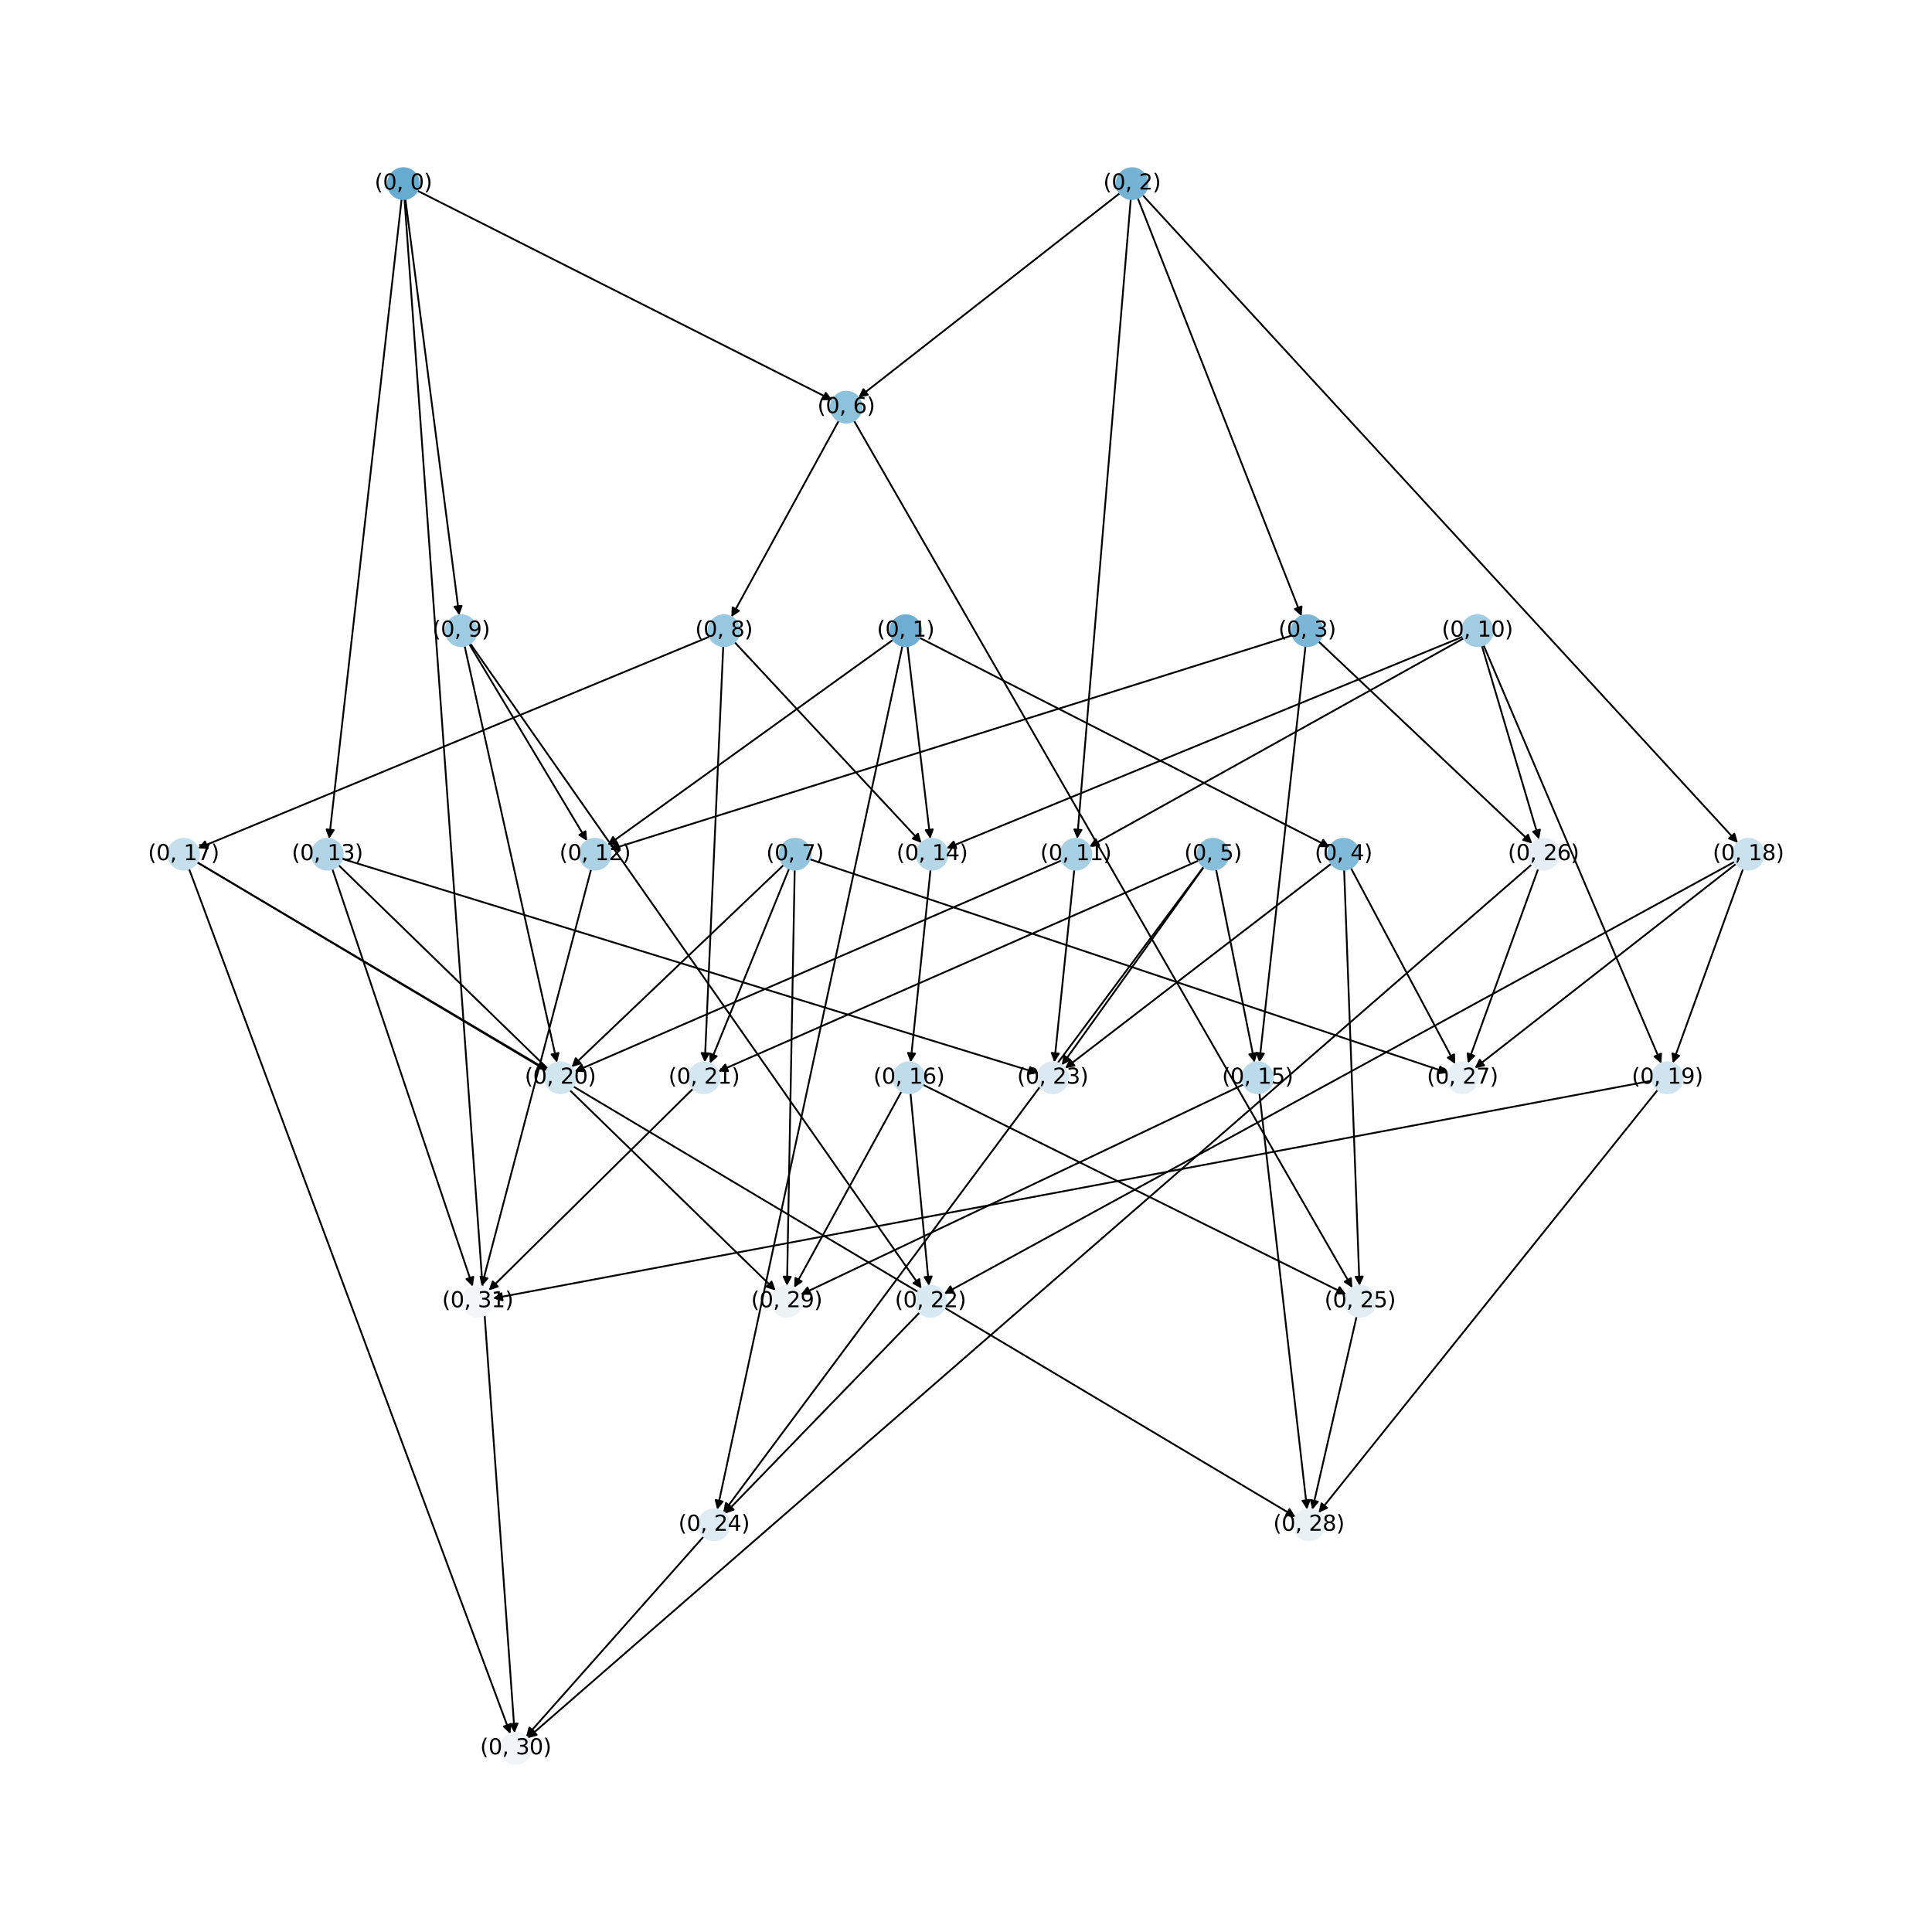 <?xml version="1.0" encoding="utf-8" standalone="no"?>
<!DOCTYPE svg PUBLIC "-//W3C//DTD SVG 1.1//EN"
  "http://www.w3.org/Graphics/SVG/1.1/DTD/svg11.dtd">
<svg xmlns:xlink="http://www.w3.org/1999/xlink" width="1080pt" height="1080pt" viewBox="0 0 1080 1080" xmlns="http://www.w3.org/2000/svg" version="1.1">
 <defs>
  <style type="text/css">*{stroke-linejoin: round; stroke-linecap: butt}</style>
 </defs>
 <g id="figure_1">
  <g id="patch_1">
   <path d="M 0 1080 
L 1080 1080 
L 1080 0 
L 0 0 
z
" style="fill: #ffffff"/>
  </g>
  <g id="axes_1">
   <g id="patch_2">
    <path d="M 226.603 111.236 
Q 241.656 227.604 256.566 342.862 
" clip-path="url(#p1ce9652ec1)" style="fill: none; stroke: #000000; stroke-linecap: round"/>
    <path d="M 258.036 338.639 
L 256.566 342.862 
L 254.069 339.152 
L 258.036 338.639 
z
" clip-path="url(#p1ce9652ec1)" style="stroke: #000000; stroke-linecap: round"/>
   </g>
   <g id="patch_3">
    <path d="M 224.517 111.251 
Q 204.248 290.084 184.105 467.806 
" clip-path="url(#p1ce9652ec1)" style="fill: none; stroke: #000000; stroke-linecap: round"/>
    <path d="M 186.542 464.056 
L 184.105 467.806 
L 182.568 463.606 
L 186.542 464.056 
z
" clip-path="url(#p1ce9652ec1)" style="stroke: #000000; stroke-linecap: round"/>
   </g>
   <g id="patch_4">
    <path d="M 233.224 106.548 
Q 349.263 165.124 464.304 223.196 
" clip-path="url(#p1ce9652ec1)" style="fill: none; stroke: #000000; stroke-linecap: round"/>
    <path d="M 461.635 219.608 
L 464.304 223.196 
L 459.832 223.179 
L 461.635 219.608 
z
" clip-path="url(#p1ce9652ec1)" style="stroke: #000000; stroke-linecap: round"/>
   </g>
   <g id="patch_5">
    <path d="M 226.112 111.283 
Q 256.897 540 287.601 967.601 
" clip-path="url(#p1ce9652ec1)" style="fill: none; stroke: #000000; stroke-linecap: round"/>
    <path d="M 289.309 963.468 
L 287.601 967.601 
L 285.32 963.754 
L 289.309 963.468 
z
" clip-path="url(#p1ce9652ec1)" style="stroke: #000000; stroke-linecap: round"/>
   </g>
   <g id="patch_6">
    <path d="M 259.695 361.016 
Q 285.53 477.52 311.123 592.932 
" clip-path="url(#p1ce9652ec1)" style="fill: none; stroke: #000000; stroke-linecap: round"/>
    <path d="M 312.21 588.594 
L 311.123 592.932 
L 308.305 589.46 
L 312.21 588.594 
z
" clip-path="url(#p1ce9652ec1)" style="stroke: #000000; stroke-linecap: round"/>
   </g>
   <g id="patch_7">
    <path d="M 262.786 359.658 
Q 388.981 540 514.535 719.426 
" clip-path="url(#p1ce9652ec1)" style="fill: none; stroke: #000000; stroke-linecap: round"/>
    <path d="M 513.88 715.002 
L 514.535 719.426 
L 510.603 717.295 
L 513.88 715.002 
z
" clip-path="url(#p1ce9652ec1)" style="stroke: #000000; stroke-linecap: round"/>
   </g>
   <g id="patch_8">
    <path d="M 262.27 359.994 
Q 295.23 415.044 327.616 469.134 
" clip-path="url(#p1ce9652ec1)" style="fill: none; stroke: #000000; stroke-linecap: round"/>
    <path d="M 327.277 464.674 
L 327.616 469.134 
L 323.845 466.729 
L 327.277 464.674 
z
" clip-path="url(#p1ce9652ec1)" style="stroke: #000000; stroke-linecap: round"/>
   </g>
   <g id="patch_9">
    <path d="M 191.279 480.071 
Q 385.748 540 579.148 599.6 
" clip-path="url(#p1ce9652ec1)" style="fill: none; stroke: #000000; stroke-linecap: round"/>
    <path d="M 575.914 596.51 
L 579.148 599.6 
L 574.736 600.333 
L 575.914 596.51 
z
" clip-path="url(#p1ce9652ec1)" style="stroke: #000000; stroke-linecap: round"/>
   </g>
   <g id="patch_10">
    <path d="M 185.765 485.731 
Q 225.031 602.481 263.941 718.172 
" clip-path="url(#p1ce9652ec1)" style="fill: none; stroke: #000000; stroke-linecap: round"/>
    <path d="M 264.561 713.743 
L 263.941 718.172 
L 260.77 715.018 
L 264.561 713.743 
z
" clip-path="url(#p1ce9652ec1)" style="stroke: #000000; stroke-linecap: round"/>
   </g>
   <g id="patch_11">
    <path d="M 189.208 483.559 
Q 311.391 602.478 432.774 720.617 
" clip-path="url(#p1ce9652ec1)" style="fill: none; stroke: #000000; stroke-linecap: round"/>
    <path d="M 431.302 716.394 
L 432.774 720.617 
L 428.512 719.26 
L 431.302 716.394 
z
" clip-path="url(#p1ce9652ec1)" style="stroke: #000000; stroke-linecap: round"/>
   </g>
   <g id="patch_12">
    <path d="M 468.877 235.203 
Q 438.858 290.085 409.375 343.985 
" clip-path="url(#p1ce9652ec1)" style="fill: none; stroke: #000000; stroke-linecap: round"/>
    <path d="M 413.049 341.435 
L 409.375 343.985 
L 409.54 339.516 
L 413.049 341.435 
z
" clip-path="url(#p1ce9652ec1)" style="stroke: #000000; stroke-linecap: round"/>
   </g>
   <g id="patch_13">
    <path d="M 477.35 235.112 
Q 616.664 477.521 755.422 718.96 
" clip-path="url(#p1ce9652ec1)" style="fill: none; stroke: #000000; stroke-linecap: round"/>
    <path d="M 755.163 714.495 
L 755.422 718.96 
L 751.695 716.489 
L 755.163 714.495 
z
" clip-path="url(#p1ce9652ec1)" style="stroke: #000000; stroke-linecap: round"/>
   </g>
   <g id="patch_14">
    <path d="M 499.257 357.621 
Q 419.462 415.041 340.574 471.809 
" clip-path="url(#p1ce9652ec1)" style="fill: none; stroke: #000000; stroke-linecap: round"/>
    <path d="M 344.989 471.096 
L 340.574 471.809 
L 342.653 467.849 
L 344.989 471.096 
z
" clip-path="url(#p1ce9652ec1)" style="stroke: #000000; stroke-linecap: round"/>
   </g>
   <g id="patch_15">
    <path d="M 504.471 361.032 
Q 452.714 602.48 401.191 842.835 
" clip-path="url(#p1ce9652ec1)" style="fill: none; stroke: #000000; stroke-linecap: round"/>
    <path d="M 403.985 839.343 
L 401.191 842.835 
L 400.074 838.505 
L 403.985 839.343 
z
" clip-path="url(#p1ce9652ec1)" style="stroke: #000000; stroke-linecap: round"/>
   </g>
   <g id="patch_16">
    <path d="M 507.303 361.161 
Q 513.676 415.042 519.917 467.813 
" clip-path="url(#p1ce9652ec1)" style="fill: none; stroke: #000000; stroke-linecap: round"/>
    <path d="M 521.433 463.606 
L 519.917 467.813 
L 517.461 464.076 
L 521.433 463.606 
z
" clip-path="url(#p1ce9652ec1)" style="stroke: #000000; stroke-linecap: round"/>
   </g>
   <g id="patch_17">
    <path d="M 513.999 356.499 
Q 628.67 415.041 742.346 473.073 
" clip-path="url(#p1ce9652ec1)" style="fill: none; stroke: #000000; stroke-linecap: round"/>
    <path d="M 739.693 469.473 
L 742.346 473.073 
L 737.874 473.036 
L 739.693 469.473 
z
" clip-path="url(#p1ce9652ec1)" style="stroke: #000000; stroke-linecap: round"/>
   </g>
   <g id="patch_18">
    <path d="M 330.439 485.899 
Q 299.847 602.48 269.539 717.979 
" clip-path="url(#p1ce9652ec1)" style="fill: none; stroke: #000000; stroke-linecap: round"/>
    <path d="M 272.489 714.618 
L 269.539 717.979 
L 268.62 713.603 
L 272.489 714.618 
z
" clip-path="url(#p1ce9652ec1)" style="stroke: #000000; stroke-linecap: round"/>
   </g>
   <g id="patch_19">
    <path d="M 393.396 858.874 
Q 343.721 914.877 294.787 970.043 
" clip-path="url(#p1ce9652ec1)" style="fill: none; stroke: #000000; stroke-linecap: round"/>
    <path d="M 298.938 968.378 
L 294.787 970.043 
L 295.945 965.724 
L 298.938 968.378 
z
" clip-path="url(#p1ce9652ec1)" style="stroke: #000000; stroke-linecap: round"/>
   </g>
   <g id="patch_20">
    <path d="M 520.173 486.135 
Q 514.599 539.999 509.14 592.75 
" clip-path="url(#p1ce9652ec1)" style="fill: none; stroke: #000000; stroke-linecap: round"/>
    <path d="M 511.542 588.977 
L 509.14 592.75 
L 507.563 588.565 
L 511.542 588.977 
z
" clip-path="url(#p1ce9652ec1)" style="stroke: #000000; stroke-linecap: round"/>
   </g>
   <g id="patch_21">
    <path d="M 751.377 486.173 
Q 755.676 602.478 759.933 717.666 
" clip-path="url(#p1ce9652ec1)" style="fill: none; stroke: #000000; stroke-linecap: round"/>
    <path d="M 761.784 713.595 
L 759.933 717.666 
L 757.787 713.742 
L 761.784 713.595 
z
" clip-path="url(#p1ce9652ec1)" style="stroke: #000000; stroke-linecap: round"/>
   </g>
   <g id="patch_22">
    <path d="M 755.127 485.167 
Q 784.31 540.001 812.968 593.849 
" clip-path="url(#p1ce9652ec1)" style="fill: none; stroke: #000000; stroke-linecap: round"/>
    <path d="M 812.854 589.378 
L 812.968 593.849 
L 809.323 591.257 
L 812.854 589.378 
z
" clip-path="url(#p1ce9652ec1)" style="stroke: #000000; stroke-linecap: round"/>
   </g>
   <g id="patch_23">
    <path d="M 744.189 482.8 
Q 669.775 540 596.247 596.519 
" clip-path="url(#p1ce9652ec1)" style="fill: none; stroke: #000000; stroke-linecap: round"/>
    <path d="M 600.637 595.667 
L 596.247 596.519 
L 598.2 592.495 
L 600.637 595.667 
z
" clip-path="url(#p1ce9652ec1)" style="stroke: #000000; stroke-linecap: round"/>
   </g>
   <g id="patch_24">
    <path d="M 626.009 107.978 
Q 552.933 165.123 480.738 221.579 
" clip-path="url(#p1ce9652ec1)" style="fill: none; stroke: #000000; stroke-linecap: round"/>
    <path d="M 485.121 220.691 
L 480.738 221.579 
L 482.657 217.54 
L 485.121 220.691 
z
" clip-path="url(#p1ce9652ec1)" style="stroke: #000000; stroke-linecap: round"/>
   </g>
   <g id="patch_25">
    <path d="M 638.687 109.02 
Q 805.09 290.081 970.736 470.318 
" clip-path="url(#p1ce9652ec1)" style="fill: none; stroke: #000000; stroke-linecap: round"/>
    <path d="M 969.502 466.02 
L 970.736 470.318 
L 966.557 468.727 
L 969.502 466.02 
z
" clip-path="url(#p1ce9652ec1)" style="stroke: #000000; stroke-linecap: round"/>
   </g>
   <g id="patch_26">
    <path d="M 635.988 110.71 
Q 681.783 227.604 727.17 343.458 
" clip-path="url(#p1ce9652ec1)" style="fill: none; stroke: #000000; stroke-linecap: round"/>
    <path d="M 727.573 339.004 
L 727.17 343.458 
L 723.849 340.463 
L 727.573 339.004 
z
" clip-path="url(#p1ce9652ec1)" style="stroke: #000000; stroke-linecap: round"/>
   </g>
   <g id="patch_27">
    <path d="M 632.105 111.273 
Q 617.126 290.081 602.24 467.775 
" clip-path="url(#p1ce9652ec1)" style="fill: none; stroke: #000000; stroke-linecap: round"/>
    <path d="M 604.567 463.956 
L 602.24 467.775 
L 600.581 463.622 
L 604.567 463.956 
z
" clip-path="url(#p1ce9652ec1)" style="stroke: #000000; stroke-linecap: round"/>
   </g>
   <g id="patch_28">
    <path d="M 969.754 481.675 
Q 748.747 602.48 528.72 722.749 
" clip-path="url(#p1ce9652ec1)" style="fill: none; stroke: #000000; stroke-linecap: round"/>
    <path d="M 533.189 722.585 
L 528.72 722.749 
L 531.271 719.075 
L 533.189 722.585 
z
" clip-path="url(#p1ce9652ec1)" style="stroke: #000000; stroke-linecap: round"/>
   </g>
   <g id="patch_29">
    <path d="M 974.406 485.662 
Q 954.726 539.998 935.427 593.282 
" clip-path="url(#p1ce9652ec1)" style="fill: none; stroke: #000000; stroke-linecap: round"/>
    <path d="M 938.67 590.202 
L 935.427 593.282 
L 934.909 588.84 
L 938.67 590.202 
z
" clip-path="url(#p1ce9652ec1)" style="stroke: #000000; stroke-linecap: round"/>
   </g>
   <g id="patch_30">
    <path d="M 970.536 482.854 
Q 897.46 539.999 825.265 596.455 
" clip-path="url(#p1ce9652ec1)" style="fill: none; stroke: #000000; stroke-linecap: round"/>
    <path d="M 829.648 595.567 
L 825.265 596.455 
L 827.184 592.416 
L 829.648 595.567 
z
" clip-path="url(#p1ce9652ec1)" style="stroke: #000000; stroke-linecap: round"/>
   </g>
   <g id="patch_31">
    <path d="M 722.472 355.156 
Q 531.687 415.041 341.969 474.591 
" clip-path="url(#p1ce9652ec1)" style="fill: none; stroke: #000000; stroke-linecap: round"/>
    <path d="M 346.385 475.302 
L 341.969 474.591 
L 345.187 471.485 
L 346.385 475.302 
z
" clip-path="url(#p1ce9652ec1)" style="stroke: #000000; stroke-linecap: round"/>
   </g>
   <g id="patch_32">
    <path d="M 737.027 358.513 
Q 796.779 415.041 855.719 470.802 
" clip-path="url(#p1ce9652ec1)" style="fill: none; stroke: #000000; stroke-linecap: round"/>
    <path d="M 854.187 466.6 
L 855.719 470.802 
L 851.438 469.505 
L 854.187 466.6 
z
" clip-path="url(#p1ce9652ec1)" style="stroke: #000000; stroke-linecap: round"/>
   </g>
   <g id="patch_33">
    <path d="M 729.783 361.169 
Q 716.882 477.522 704.104 592.763 
" clip-path="url(#p1ce9652ec1)" style="fill: none; stroke: #000000; stroke-linecap: round"/>
    <path d="M 706.533 589.008 
L 704.104 592.763 
L 702.557 588.567 
L 706.533 589.008 
z
" clip-path="url(#p1ce9652ec1)" style="stroke: #000000; stroke-linecap: round"/>
   </g>
   <g id="patch_34">
    <path d="M 593.478 480.966 
Q 457.334 539.999 322.215 598.588 
" clip-path="url(#p1ce9652ec1)" style="fill: none; stroke: #000000; stroke-linecap: round"/>
    <path d="M 326.681 598.831 
L 322.215 598.588 
L 325.089 595.162 
L 326.681 598.831 
z
" clip-path="url(#p1ce9652ec1)" style="stroke: #000000; stroke-linecap: round"/>
   </g>
   <g id="patch_35">
    <path d="M 600.532 486.135 
Q 594.958 539.999 589.499 592.75 
" clip-path="url(#p1ce9652ec1)" style="fill: none; stroke: #000000; stroke-linecap: round"/>
    <path d="M 591.9 588.977 
L 589.499 592.75 
L 587.922 588.565 
L 591.9 588.977 
z
" clip-path="url(#p1ce9652ec1)" style="stroke: #000000; stroke-linecap: round"/>
   </g>
   <g id="patch_36">
    <path d="M 856.288 483.205 
Q 575.561 727.438 295.677 970.938 
" clip-path="url(#p1ce9652ec1)" style="fill: none; stroke: #000000; stroke-linecap: round"/>
    <path d="M 300.008 969.822 
L 295.677 970.938 
L 297.382 966.804 
L 300.008 969.822 
z
" clip-path="url(#p1ce9652ec1)" style="stroke: #000000; stroke-linecap: round"/>
   </g>
   <g id="patch_37">
    <path d="M 859.872 485.662 
Q 840.192 539.998 820.893 593.282 
" clip-path="url(#p1ce9652ec1)" style="fill: none; stroke: #000000; stroke-linecap: round"/>
    <path d="M 824.135 590.202 
L 820.893 593.282 
L 820.374 588.84 
L 824.135 590.202 
z
" clip-path="url(#p1ce9652ec1)" style="stroke: #000000; stroke-linecap: round"/>
   </g>
   <g id="patch_38">
    <path d="M 695.206 606.192 
Q 571.405 664.958 448.615 723.245 
" clip-path="url(#p1ce9652ec1)" style="fill: none; stroke: #000000; stroke-linecap: round"/>
    <path d="M 453.086 723.337 
L 448.615 723.245 
L 451.37 719.723 
L 453.086 723.337 
z
" clip-path="url(#p1ce9652ec1)" style="stroke: #000000; stroke-linecap: round"/>
   </g>
   <g id="patch_39">
    <path d="M 704.013 611.086 
Q 717.344 727.439 730.547 842.681 
" clip-path="url(#p1ce9652ec1)" style="fill: none; stroke: #000000; stroke-linecap: round"/>
    <path d="M 732.079 838.479 
L 730.547 842.681 
L 728.105 838.935 
L 732.079 838.479 
z
" clip-path="url(#p1ce9652ec1)" style="stroke: #000000; stroke-linecap: round"/>
   </g>
   <g id="patch_40">
    <path d="M 758.36 735.877 
Q 745.977 789.918 733.844 842.869 
" clip-path="url(#p1ce9652ec1)" style="fill: none; stroke: #000000; stroke-linecap: round"/>
    <path d="M 736.687 839.417 
L 733.844 842.869 
L 732.788 838.523 
L 736.687 839.417 
z
" clip-path="url(#p1ce9652ec1)" style="stroke: #000000; stroke-linecap: round"/>
   </g>
   <g id="patch_41">
    <path d="M 672.919 484.468 
Q 538.615 664.958 404.978 844.552 
" clip-path="url(#p1ce9652ec1)" style="fill: none; stroke: #000000; stroke-linecap: round"/>
    <path d="M 408.971 842.537 
L 404.978 844.552 
L 405.762 840.149 
L 408.971 842.537 
z
" clip-path="url(#p1ce9652ec1)" style="stroke: #000000; stroke-linecap: round"/>
   </g>
   <g id="patch_42">
    <path d="M 679.783 486.013 
Q 690.558 540.001 701.113 592.892 
" clip-path="url(#p1ce9652ec1)" style="fill: none; stroke: #000000; stroke-linecap: round"/>
    <path d="M 702.292 588.578 
L 701.113 592.892 
L 698.369 589.361 
L 702.292 588.578 
z
" clip-path="url(#p1ce9652ec1)" style="stroke: #000000; stroke-linecap: round"/>
   </g>
   <g id="patch_43">
    <path d="M 673.043 484.556 
Q 633.29 540 594.188 594.535 
" clip-path="url(#p1ce9652ec1)" style="fill: none; stroke: #000000; stroke-linecap: round"/>
    <path d="M 598.145 592.45 
L 594.188 594.535 
L 594.894 590.119 
L 598.145 592.45 
z
" clip-path="url(#p1ce9652ec1)" style="stroke: #000000; stroke-linecap: round"/>
   </g>
   <g id="patch_44">
    <path d="M 670.157 481.004 
Q 535.843 540 402.552 598.547 
" clip-path="url(#p1ce9652ec1)" style="fill: none; stroke: #000000; stroke-linecap: round"/>
    <path d="M 407.019 598.769 
L 402.552 598.547 
L 405.41 595.107 
L 407.019 598.769 
z
" clip-path="url(#p1ce9652ec1)" style="stroke: #000000; stroke-linecap: round"/>
   </g>
   <g id="patch_45">
    <path d="M 387.438 608.564 
Q 330.329 664.958 274.015 720.567 
" clip-path="url(#p1ce9652ec1)" style="fill: none; stroke: #000000; stroke-linecap: round"/>
    <path d="M 278.267 719.179 
L 274.015 720.567 
L 275.456 716.333 
L 278.267 719.179 
z
" clip-path="url(#p1ce9652ec1)" style="stroke: #000000; stroke-linecap: round"/>
   </g>
   <g id="patch_46">
    <path d="M 410.584 358.898 
Q 462.873 415.04 514.399 470.364 
" clip-path="url(#p1ce9652ec1)" style="fill: none; stroke: #000000; stroke-linecap: round"/>
    <path d="M 513.137 466.074 
L 514.399 470.364 
L 510.209 468.8 
L 513.137 466.074 
z
" clip-path="url(#p1ce9652ec1)" style="stroke: #000000; stroke-linecap: round"/>
   </g>
   <g id="patch_47">
    <path d="M 404.299 361.215 
Q 399.141 477.52 394.032 592.707 
" clip-path="url(#p1ce9652ec1)" style="fill: none; stroke: #000000; stroke-linecap: round"/>
    <path d="M 396.208 588.8 
L 394.032 592.707 
L 392.212 588.623 
L 396.208 588.8 
z
" clip-path="url(#p1ce9652ec1)" style="stroke: #000000; stroke-linecap: round"/>
   </g>
   <g id="patch_48">
    <path d="M 396.678 355.874 
Q 253.661 415.043 111.677 473.784 
" clip-path="url(#p1ce9652ec1)" style="fill: none; stroke: #000000; stroke-linecap: round"/>
    <path d="M 116.138 474.103 
L 111.677 473.784 
L 114.609 470.406 
L 116.138 474.103 
z
" clip-path="url(#p1ce9652ec1)" style="stroke: #000000; stroke-linecap: round"/>
   </g>
   <g id="patch_49">
    <path d="M 452.614 480.271 
Q 630.982 540 808.29 599.375 
" clip-path="url(#p1ce9652ec1)" style="fill: none; stroke: #000000; stroke-linecap: round"/>
    <path d="M 805.132 596.208 
L 808.29 599.375 
L 803.862 600.001 
L 805.132 596.208 
z
" clip-path="url(#p1ce9652ec1)" style="stroke: #000000; stroke-linecap: round"/>
   </g>
   <g id="patch_50">
    <path d="M 441.14 485.54 
Q 419.001 539.997 397.283 593.418 
" clip-path="url(#p1ce9652ec1)" style="fill: none; stroke: #000000; stroke-linecap: round"/>
    <path d="M 400.642 590.465 
L 397.283 593.418 
L 396.937 588.959 
L 400.642 590.465 
z
" clip-path="url(#p1ce9652ec1)" style="stroke: #000000; stroke-linecap: round"/>
   </g>
   <g id="patch_51">
    <path d="M 444.241 486.181 
Q 442.092 602.478 439.963 717.658 
" clip-path="url(#p1ce9652ec1)" style="fill: none; stroke: #000000; stroke-linecap: round"/>
    <path d="M 442.037 713.696 
L 439.963 717.658 
L 438.037 713.622 
L 442.037 713.696 
z
" clip-path="url(#p1ce9652ec1)" style="stroke: #000000; stroke-linecap: round"/>
   </g>
   <g id="patch_52">
    <path d="M 438.13 483.494 
Q 378.821 539.999 320.321 595.733 
" clip-path="url(#p1ce9652ec1)" style="fill: none; stroke: #000000; stroke-linecap: round"/>
    <path d="M 324.597 594.422 
L 320.321 595.733 
L 321.838 591.526 
L 324.597 594.422 
z
" clip-path="url(#p1ce9652ec1)" style="stroke: #000000; stroke-linecap: round"/>
   </g>
   <g id="patch_53">
    <path d="M 105.66 485.639 
Q 195.472 727.436 284.895 968.185 
" clip-path="url(#p1ce9652ec1)" style="fill: none; stroke: #000000; stroke-linecap: round"/>
    <path d="M 285.377 963.739 
L 284.895 968.185 
L 281.628 965.132 
L 285.377 963.739 
z
" clip-path="url(#p1ce9652ec1)" style="stroke: #000000; stroke-linecap: round"/>
   </g>
   <g id="patch_54">
    <path d="M 110.09 481.939 
Q 207.941 539.999 304.83 597.489 
" clip-path="url(#p1ce9652ec1)" style="fill: none; stroke: #000000; stroke-linecap: round"/>
    <path d="M 302.41 593.728 
L 304.83 597.489 
L 300.369 597.168 
L 302.41 593.728 
z
" clip-path="url(#p1ce9652ec1)" style="stroke: #000000; stroke-linecap: round"/>
   </g>
   <g id="patch_55">
    <path d="M 110.085 481.955 
Q 417.154 664.959 723.262 847.391 
" clip-path="url(#p1ce9652ec1)" style="fill: none; stroke: #000000; stroke-linecap: round"/>
    <path d="M 720.85 843.626 
L 723.262 847.391 
L 718.802 847.062 
L 720.85 843.626 
z
" clip-path="url(#p1ce9652ec1)" style="stroke: #000000; stroke-linecap: round"/>
   </g>
   <g id="patch_56">
    <path d="M 514.117 733.66 
Q 459.64 789.918 405.942 845.374 
" clip-path="url(#p1ce9652ec1)" style="fill: none; stroke: #000000; stroke-linecap: round"/>
    <path d="M 410.161 843.891 
L 405.942 845.374 
L 407.287 841.109 
L 410.161 843.891 
z
" clip-path="url(#p1ce9652ec1)" style="stroke: #000000; stroke-linecap: round"/>
   </g>
   <g id="patch_57">
    <path d="M 817.863 355.846 
Q 673.47 415.041 530.111 473.812 
" clip-path="url(#p1ce9652ec1)" style="fill: none; stroke: #000000; stroke-linecap: round"/>
    <path d="M 534.57 474.145 
L 530.111 473.812 
L 533.053 470.444 
L 534.57 474.145 
z
" clip-path="url(#p1ce9652ec1)" style="stroke: #000000; stroke-linecap: round"/>
   </g>
   <g id="patch_58">
    <path d="M 818.309 356.774 
Q 713.651 415.04 609.969 472.763 
" clip-path="url(#p1ce9652ec1)" style="fill: none; stroke: #000000; stroke-linecap: round"/>
    <path d="M 614.437 472.565 
L 609.969 472.763 
L 612.491 469.07 
L 614.437 472.565 
z
" clip-path="url(#p1ce9652ec1)" style="stroke: #000000; stroke-linecap: round"/>
   </g>
   <g id="patch_59">
    <path d="M 828.329 360.864 
Q 844.347 415.039 860.048 468.143 
" clip-path="url(#p1ce9652ec1)" style="fill: none; stroke: #000000; stroke-linecap: round"/>
    <path d="M 860.832 463.74 
L 860.048 468.143 
L 856.996 464.874 
L 860.832 463.74 
z
" clip-path="url(#p1ce9652ec1)" style="stroke: #000000; stroke-linecap: round"/>
   </g>
   <g id="patch_60">
    <path d="M 829.263 360.536 
Q 878.986 477.522 928.271 593.48 
" clip-path="url(#p1ce9652ec1)" style="fill: none; stroke: #000000; stroke-linecap: round"/>
    <path d="M 928.547 589.016 
L 928.271 593.48 
L 924.865 590.581 
L 928.547 589.016 
z
" clip-path="url(#p1ce9652ec1)" style="stroke: #000000; stroke-linecap: round"/>
   </g>
   <g id="patch_61">
    <path d="M 926.679 609.233 
Q 831.879 727.437 737.779 844.768 
" clip-path="url(#p1ce9652ec1)" style="fill: none; stroke: #000000; stroke-linecap: round"/>
    <path d="M 741.842 842.899 
L 737.779 844.768 
L 738.721 840.396 
L 741.842 842.899 
z
" clip-path="url(#p1ce9652ec1)" style="stroke: #000000; stroke-linecap: round"/>
   </g>
   <g id="patch_62">
    <path d="M 923.584 604.079 
Q 599.577 664.959 276.668 725.632 
" clip-path="url(#p1ce9652ec1)" style="fill: none; stroke: #000000; stroke-linecap: round"/>
    <path d="M 280.969 726.859 
L 276.668 725.632 
L 280.23 722.928 
L 280.969 726.859 
z
" clip-path="url(#p1ce9652ec1)" style="stroke: #000000; stroke-linecap: round"/>
   </g>
   <g id="patch_63">
    <path d="M 515.894 606.325 
Q 634.214 664.959 751.532 723.096 
" clip-path="url(#p1ce9652ec1)" style="fill: none; stroke: #000000; stroke-linecap: round"/>
    <path d="M 748.836 719.528 
L 751.532 723.096 
L 747.06 723.112 
L 748.836 719.528 
z
" clip-path="url(#p1ce9652ec1)" style="stroke: #000000; stroke-linecap: round"/>
   </g>
   <g id="patch_64">
    <path d="M 503.976 610.08 
Q 473.957 664.961 444.474 718.861 
" clip-path="url(#p1ce9652ec1)" style="fill: none; stroke: #000000; stroke-linecap: round"/>
    <path d="M 448.148 716.311 
L 444.474 718.861 
L 444.639 714.392 
L 448.148 716.311 
z
" clip-path="url(#p1ce9652ec1)" style="stroke: #000000; stroke-linecap: round"/>
   </g>
   <g id="patch_65">
    <path d="M 508.962 611.102 
Q 514.137 664.958 519.206 717.701 
" clip-path="url(#p1ce9652ec1)" style="fill: none; stroke: #000000; stroke-linecap: round"/>
    <path d="M 520.814 713.528 
L 519.206 717.701 
L 516.832 713.911 
L 520.814 713.528 
z
" clip-path="url(#p1ce9652ec1)" style="stroke: #000000; stroke-linecap: round"/>
   </g>
   <g id="PathCollection_1">
    <defs>
     <path id="C0_0_633ad922f0" d="M 0 8.66 
C 2.297 8.66 4.5 7.748 6.124 6.124 
C 7.748 4.5 8.66 2.297 8.66 -0 
C 8.66 -2.297 7.748 -4.5 6.124 -6.124 
C 4.5 -7.748 2.297 -8.66 0 -8.66 
C -2.297 -8.66 -4.5 -7.748 -6.124 -6.124 
C -7.748 -4.5 -8.66 -2.297 -8.66 0 
C -8.66 2.297 -7.748 4.5 -6.124 6.124 
C -4.5 7.748 -2.297 8.66 0 8.66 
z
"/>
    </defs>
    <g clip-path="url(#p1ce9652ec1)">
     <use xlink:href="#C0_0_633ad922f0" x="225.492" y="102.645" style="fill: #68abd0; stroke: #68abd0"/>
    </g>
    <g clip-path="url(#p1ce9652ec1)">
     <use xlink:href="#C0_0_633ad922f0" x="257.82" y="352.562" style="fill: #9dcbe1; stroke: #9dcbe1"/>
    </g>
    <g clip-path="url(#p1ce9652ec1)">
     <use xlink:href="#C0_0_633ad922f0" x="183.003" y="477.521" style="fill: #b1d5e7; stroke: #b1d5e7"/>
    </g>
    <g clip-path="url(#p1ce9652ec1)">
     <use xlink:href="#C0_0_633ad922f0" x="473.034" y="227.603" style="fill: #8dc2dc; stroke: #8dc2dc"/>
    </g>
    <g clip-path="url(#p1ce9652ec1)">
     <use xlink:href="#C0_0_633ad922f0" x="288.301" y="977.355" style="fill: #f0f4f6; stroke: #f0f4f6"/>
    </g>
    <g clip-path="url(#p1ce9652ec1)">
     <use xlink:href="#C0_0_633ad922f0" x="506.286" y="352.562" style="fill: #6eaed2; stroke: #6eaed2"/>
    </g>
    <g clip-path="url(#p1ce9652ec1)">
     <use xlink:href="#C0_0_633ad922f0" x="332.637" y="477.521" style="fill: #acd2e5; stroke: #acd2e5"/>
    </g>
    <g clip-path="url(#p1ce9652ec1)">
     <use xlink:href="#C0_0_633ad922f0" x="399.141" y="852.397" style="fill: #deebf2; stroke: #deebf2"/>
    </g>
    <g clip-path="url(#p1ce9652ec1)">
     <use xlink:href="#C0_0_633ad922f0" x="521.065" y="477.521" style="fill: #b6d7e8; stroke: #b6d7e8"/>
    </g>
    <g clip-path="url(#p1ce9652ec1)">
     <use xlink:href="#C0_0_633ad922f0" x="751.057" y="477.521" style="fill: #81bad8; stroke: #81bad8"/>
    </g>
    <g clip-path="url(#p1ce9652ec1)">
     <use xlink:href="#C0_0_633ad922f0" x="632.828" y="102.645" style="fill: #75b2d4; stroke: #75b2d4"/>
    </g>
    <g clip-path="url(#p1ce9652ec1)">
     <use xlink:href="#C0_0_633ad922f0" x="977.355" y="477.521" style="fill: #cae1ee; stroke: #cae1ee"/>
    </g>
    <g clip-path="url(#p1ce9652ec1)">
     <use xlink:href="#C0_0_633ad922f0" x="730.737" y="352.562" style="fill: #7bb6d6; stroke: #7bb6d6"/>
    </g>
    <g clip-path="url(#p1ce9652ec1)">
     <use xlink:href="#C0_0_633ad922f0" x="601.424" y="477.521" style="fill: #a7d0e4; stroke: #a7d0e4"/>
    </g>
    <g clip-path="url(#p1ce9652ec1)">
     <use xlink:href="#C0_0_633ad922f0" x="862.821" y="477.521" style="fill: #e4eef4; stroke: #e4eef4"/>
    </g>
    <g clip-path="url(#p1ce9652ec1)">
     <use xlink:href="#C0_0_633ad922f0" x="703.027" y="602.479" style="fill: #bbdaea; stroke: #bbdaea"/>
    </g>
    <g clip-path="url(#p1ce9652ec1)">
     <use xlink:href="#C0_0_633ad922f0" x="760.294" y="727.438" style="fill: #e1edf3; stroke: #e1edf3"/>
    </g>
    <g clip-path="url(#p1ce9652ec1)">
     <use xlink:href="#C0_0_633ad922f0" x="817.561" y="602.479" style="fill: #e7f0f4; stroke: #e7f0f4"/>
    </g>
    <g clip-path="url(#p1ce9652ec1)">
     <use xlink:href="#C0_0_633ad922f0" x="588.492" y="602.479" style="fill: #dbeaf2; stroke: #dbeaf2"/>
    </g>
    <g clip-path="url(#p1ce9652ec1)">
     <use xlink:href="#C0_0_633ad922f0" x="678.088" y="477.521" style="fill: #87beda; stroke: #87beda"/>
    </g>
    <g clip-path="url(#p1ce9652ec1)">
     <use xlink:href="#C0_0_633ad922f0" x="393.599" y="602.479" style="fill: #d5e7f1; stroke: #d5e7f1"/>
    </g>
    <g clip-path="url(#p1ce9652ec1)">
     <use xlink:href="#C0_0_633ad922f0" x="404.683" y="352.562" style="fill: #98c8e0; stroke: #98c8e0"/>
    </g>
    <g clip-path="url(#p1ce9652ec1)">
     <use xlink:href="#C0_0_633ad922f0" x="444.401" y="477.521" style="fill: #93c6de; stroke: #93c6de"/>
    </g>
    <g clip-path="url(#p1ce9652ec1)">
     <use xlink:href="#C0_0_633ad922f0" x="439.782" y="727.438" style="fill: #edf2f5; stroke: #edf2f5"/>
    </g>
    <g clip-path="url(#p1ce9652ec1)">
     <use xlink:href="#C0_0_633ad922f0" x="313.24" y="602.479" style="fill: #d2e6f0; stroke: #d2e6f0"/>
    </g>
    <g clip-path="url(#p1ce9652ec1)">
     <use xlink:href="#C0_0_633ad922f0" x="102.645" y="477.521" style="fill: #c5dfec; stroke: #c5dfec"/>
    </g>
    <g clip-path="url(#p1ce9652ec1)">
     <use xlink:href="#C0_0_633ad922f0" x="520.141" y="727.438" style="fill: #d8e9f1; stroke: #d8e9f1"/>
    </g>
    <g clip-path="url(#p1ce9652ec1)">
     <use xlink:href="#C0_0_633ad922f0" x="825.874" y="352.562" style="fill: #a2cde3; stroke: #a2cde3"/>
    </g>
    <g clip-path="url(#p1ce9652ec1)">
     <use xlink:href="#C0_0_633ad922f0" x="932.096" y="602.479" style="fill: #cfe4ef; stroke: #cfe4ef"/>
    </g>
    <g clip-path="url(#p1ce9652ec1)">
     <use xlink:href="#C0_0_633ad922f0" x="267.057" y="727.438" style="fill: #f3f5f6; stroke: #f3f5f6"/>
    </g>
    <g clip-path="url(#p1ce9652ec1)">
     <use xlink:href="#C0_0_633ad922f0" x="508.134" y="602.479" style="fill: #c0dceb; stroke: #c0dceb"/>
    </g>
    <g clip-path="url(#p1ce9652ec1)">
     <use xlink:href="#C0_0_633ad922f0" x="731.66" y="852.397" style="fill: #eaf1f5; stroke: #eaf1f5"/>
    </g>
   </g>
   <g id="text_1">
    <g clip-path="url(#p1ce9652ec1)">
     <!-- (0, 0) -->
     <g transform="translate(209.361 105.956)scale(0.12 -0.12)">
      <defs>
       <path id="DejaVuSans-28" d="M 1984 4856 
Q 1566 4138 1362 3434 
Q 1159 2731 1159 2009 
Q 1159 1288 1364 580 
Q 1569 -128 1984 -844 
L 1484 -844 
Q 1016 -109 783 600 
Q 550 1309 550 2009 
Q 550 2706 781 3412 
Q 1013 4119 1484 4856 
L 1984 4856 
z
" transform="scale(0.016)"/>
       <path id="DejaVuSans-30" d="M 2034 4250 
Q 1547 4250 1301 3770 
Q 1056 3291 1056 2328 
Q 1056 1369 1301 889 
Q 1547 409 2034 409 
Q 2525 409 2770 889 
Q 3016 1369 3016 2328 
Q 3016 3291 2770 3770 
Q 2525 4250 2034 4250 
z
M 2034 4750 
Q 2819 4750 3233 4129 
Q 3647 3509 3647 2328 
Q 3647 1150 3233 529 
Q 2819 -91 2034 -91 
Q 1250 -91 836 529 
Q 422 1150 422 2328 
Q 422 3509 836 4129 
Q 1250 4750 2034 4750 
z
" transform="scale(0.016)"/>
       <path id="DejaVuSans-2c" d="M 750 794 
L 1409 794 
L 1409 256 
L 897 -744 
L 494 -744 
L 750 256 
L 750 794 
z
" transform="scale(0.016)"/>
       <path id="DejaVuSans-20" transform="scale(0.016)"/>
       <path id="DejaVuSans-29" d="M 513 4856 
L 1013 4856 
Q 1481 4119 1714 3412 
Q 1947 2706 1947 2009 
Q 1947 1309 1714 600 
Q 1481 -109 1013 -844 
L 513 -844 
Q 928 -128 1133 580 
Q 1338 1288 1338 2009 
Q 1338 2731 1133 3434 
Q 928 4138 513 4856 
z
" transform="scale(0.016)"/>
      </defs>
      <use xlink:href="#DejaVuSans-28"/>
      <use xlink:href="#DejaVuSans-30" x="39.014"/>
      <use xlink:href="#DejaVuSans-2c" x="102.637"/>
      <use xlink:href="#DejaVuSans-20" x="134.424"/>
      <use xlink:href="#DejaVuSans-30" x="166.211"/>
      <use xlink:href="#DejaVuSans-29" x="229.834"/>
     </g>
    </g>
   </g>
   <g id="text_2">
    <g clip-path="url(#p1ce9652ec1)">
     <!-- (0, 9) -->
     <g transform="translate(241.69 355.873)scale(0.12 -0.12)">
      <defs>
       <path id="DejaVuSans-39" d="M 703 97 
L 703 672 
Q 941 559 1184 500 
Q 1428 441 1663 441 
Q 2288 441 2617 861 
Q 2947 1281 2994 2138 
Q 2813 1869 2534 1725 
Q 2256 1581 1919 1581 
Q 1219 1581 811 2004 
Q 403 2428 403 3163 
Q 403 3881 828 4315 
Q 1253 4750 1959 4750 
Q 2769 4750 3195 4129 
Q 3622 3509 3622 2328 
Q 3622 1225 3098 567 
Q 2575 -91 1691 -91 
Q 1453 -91 1209 -44 
Q 966 3 703 97 
z
M 1959 2075 
Q 2384 2075 2632 2365 
Q 2881 2656 2881 3163 
Q 2881 3666 2632 3958 
Q 2384 4250 1959 4250 
Q 1534 4250 1286 3958 
Q 1038 3666 1038 3163 
Q 1038 2656 1286 2365 
Q 1534 2075 1959 2075 
z
" transform="scale(0.016)"/>
      </defs>
      <use xlink:href="#DejaVuSans-28"/>
      <use xlink:href="#DejaVuSans-30" x="39.014"/>
      <use xlink:href="#DejaVuSans-2c" x="102.637"/>
      <use xlink:href="#DejaVuSans-20" x="134.424"/>
      <use xlink:href="#DejaVuSans-39" x="166.211"/>
      <use xlink:href="#DejaVuSans-29" x="229.834"/>
     </g>
    </g>
   </g>
   <g id="text_3">
    <g clip-path="url(#p1ce9652ec1)">
     <!-- (0, 13) -->
     <g transform="translate(163.055 480.832)scale(0.12 -0.12)">
      <defs>
       <path id="DejaVuSans-31" d="M 794 531 
L 1825 531 
L 1825 4091 
L 703 3866 
L 703 4441 
L 1819 4666 
L 2450 4666 
L 2450 531 
L 3481 531 
L 3481 0 
L 794 0 
L 794 531 
z
" transform="scale(0.016)"/>
       <path id="DejaVuSans-33" d="M 2597 2516 
Q 3050 2419 3304 2112 
Q 3559 1806 3559 1356 
Q 3559 666 3084 287 
Q 2609 -91 1734 -91 
Q 1441 -91 1130 -33 
Q 819 25 488 141 
L 488 750 
Q 750 597 1062 519 
Q 1375 441 1716 441 
Q 2309 441 2620 675 
Q 2931 909 2931 1356 
Q 2931 1769 2642 2001 
Q 2353 2234 1838 2234 
L 1294 2234 
L 1294 2753 
L 1863 2753 
Q 2328 2753 2575 2939 
Q 2822 3125 2822 3475 
Q 2822 3834 2567 4026 
Q 2313 4219 1838 4219 
Q 1578 4219 1281 4162 
Q 984 4106 628 3988 
L 628 4550 
Q 988 4650 1302 4700 
Q 1616 4750 1894 4750 
Q 2613 4750 3031 4423 
Q 3450 4097 3450 3541 
Q 3450 3153 3228 2886 
Q 3006 2619 2597 2516 
z
" transform="scale(0.016)"/>
      </defs>
      <use xlink:href="#DejaVuSans-28"/>
      <use xlink:href="#DejaVuSans-30" x="39.014"/>
      <use xlink:href="#DejaVuSans-2c" x="102.637"/>
      <use xlink:href="#DejaVuSans-20" x="134.424"/>
      <use xlink:href="#DejaVuSans-31" x="166.211"/>
      <use xlink:href="#DejaVuSans-33" x="229.834"/>
      <use xlink:href="#DejaVuSans-29" x="293.457"/>
     </g>
    </g>
   </g>
   <g id="text_4">
    <g clip-path="url(#p1ce9652ec1)">
     <!-- (0, 6) -->
     <g transform="translate(456.904 230.915)scale(0.12 -0.12)">
      <defs>
       <path id="DejaVuSans-36" d="M 2113 2584 
Q 1688 2584 1439 2293 
Q 1191 2003 1191 1497 
Q 1191 994 1439 701 
Q 1688 409 2113 409 
Q 2538 409 2786 701 
Q 3034 994 3034 1497 
Q 3034 2003 2786 2293 
Q 2538 2584 2113 2584 
z
M 3366 4563 
L 3366 3988 
Q 3128 4100 2886 4159 
Q 2644 4219 2406 4219 
Q 1781 4219 1451 3797 
Q 1122 3375 1075 2522 
Q 1259 2794 1537 2939 
Q 1816 3084 2150 3084 
Q 2853 3084 3261 2657 
Q 3669 2231 3669 1497 
Q 3669 778 3244 343 
Q 2819 -91 2113 -91 
Q 1303 -91 875 529 
Q 447 1150 447 2328 
Q 447 3434 972 4092 
Q 1497 4750 2381 4750 
Q 2619 4750 2861 4703 
Q 3103 4656 3366 4563 
z
" transform="scale(0.016)"/>
      </defs>
      <use xlink:href="#DejaVuSans-28"/>
      <use xlink:href="#DejaVuSans-30" x="39.014"/>
      <use xlink:href="#DejaVuSans-2c" x="102.637"/>
      <use xlink:href="#DejaVuSans-20" x="134.424"/>
      <use xlink:href="#DejaVuSans-36" x="166.211"/>
      <use xlink:href="#DejaVuSans-29" x="229.834"/>
     </g>
    </g>
   </g>
   <g id="text_5">
    <g clip-path="url(#p1ce9652ec1)">
     <!-- (0, 30) -->
     <g transform="translate(268.353 980.667)scale(0.12 -0.12)">
      <use xlink:href="#DejaVuSans-28"/>
      <use xlink:href="#DejaVuSans-30" x="39.014"/>
      <use xlink:href="#DejaVuSans-2c" x="102.637"/>
      <use xlink:href="#DejaVuSans-20" x="134.424"/>
      <use xlink:href="#DejaVuSans-33" x="166.211"/>
      <use xlink:href="#DejaVuSans-30" x="229.834"/>
      <use xlink:href="#DejaVuSans-29" x="293.457"/>
     </g>
    </g>
   </g>
   <g id="text_6">
    <g clip-path="url(#p1ce9652ec1)">
     <!-- (0, 1) -->
     <g transform="translate(490.156 355.873)scale(0.12 -0.12)">
      <use xlink:href="#DejaVuSans-28"/>
      <use xlink:href="#DejaVuSans-30" x="39.014"/>
      <use xlink:href="#DejaVuSans-2c" x="102.637"/>
      <use xlink:href="#DejaVuSans-20" x="134.424"/>
      <use xlink:href="#DejaVuSans-31" x="166.211"/>
      <use xlink:href="#DejaVuSans-29" x="229.834"/>
     </g>
    </g>
   </g>
   <g id="text_7">
    <g clip-path="url(#p1ce9652ec1)">
     <!-- (0, 12) -->
     <g transform="translate(312.689 480.832)scale(0.12 -0.12)">
      <defs>
       <path id="DejaVuSans-32" d="M 1228 531 
L 3431 531 
L 3431 0 
L 469 0 
L 469 531 
Q 828 903 1448 1529 
Q 2069 2156 2228 2338 
Q 2531 2678 2651 2914 
Q 2772 3150 2772 3378 
Q 2772 3750 2511 3984 
Q 2250 4219 1831 4219 
Q 1534 4219 1204 4116 
Q 875 4013 500 3803 
L 500 4441 
Q 881 4594 1212 4672 
Q 1544 4750 1819 4750 
Q 2544 4750 2975 4387 
Q 3406 4025 3406 3419 
Q 3406 3131 3298 2873 
Q 3191 2616 2906 2266 
Q 2828 2175 2409 1742 
Q 1991 1309 1228 531 
z
" transform="scale(0.016)"/>
      </defs>
      <use xlink:href="#DejaVuSans-28"/>
      <use xlink:href="#DejaVuSans-30" x="39.014"/>
      <use xlink:href="#DejaVuSans-2c" x="102.637"/>
      <use xlink:href="#DejaVuSans-20" x="134.424"/>
      <use xlink:href="#DejaVuSans-31" x="166.211"/>
      <use xlink:href="#DejaVuSans-32" x="229.834"/>
      <use xlink:href="#DejaVuSans-29" x="293.457"/>
     </g>
    </g>
   </g>
   <g id="text_8">
    <g clip-path="url(#p1ce9652ec1)">
     <!-- (0, 24) -->
     <g transform="translate(379.193 855.708)scale(0.12 -0.12)">
      <defs>
       <path id="DejaVuSans-34" d="M 2419 4116 
L 825 1625 
L 2419 1625 
L 2419 4116 
z
M 2253 4666 
L 3047 4666 
L 3047 1625 
L 3713 1625 
L 3713 1100 
L 3047 1100 
L 3047 0 
L 2419 0 
L 2419 1100 
L 313 1100 
L 313 1709 
L 2253 4666 
z
" transform="scale(0.016)"/>
      </defs>
      <use xlink:href="#DejaVuSans-28"/>
      <use xlink:href="#DejaVuSans-30" x="39.014"/>
      <use xlink:href="#DejaVuSans-2c" x="102.637"/>
      <use xlink:href="#DejaVuSans-20" x="134.424"/>
      <use xlink:href="#DejaVuSans-32" x="166.211"/>
      <use xlink:href="#DejaVuSans-34" x="229.834"/>
      <use xlink:href="#DejaVuSans-29" x="293.457"/>
     </g>
    </g>
   </g>
   <g id="text_9">
    <g clip-path="url(#p1ce9652ec1)">
     <!-- (0, 14) -->
     <g transform="translate(501.117 480.832)scale(0.12 -0.12)">
      <use xlink:href="#DejaVuSans-28"/>
      <use xlink:href="#DejaVuSans-30" x="39.014"/>
      <use xlink:href="#DejaVuSans-2c" x="102.637"/>
      <use xlink:href="#DejaVuSans-20" x="134.424"/>
      <use xlink:href="#DejaVuSans-31" x="166.211"/>
      <use xlink:href="#DejaVuSans-34" x="229.834"/>
      <use xlink:href="#DejaVuSans-29" x="293.457"/>
     </g>
    </g>
   </g>
   <g id="text_10">
    <g clip-path="url(#p1ce9652ec1)">
     <!-- (0, 4) -->
     <g transform="translate(734.927 480.832)scale(0.12 -0.12)">
      <use xlink:href="#DejaVuSans-28"/>
      <use xlink:href="#DejaVuSans-30" x="39.014"/>
      <use xlink:href="#DejaVuSans-2c" x="102.637"/>
      <use xlink:href="#DejaVuSans-20" x="134.424"/>
      <use xlink:href="#DejaVuSans-34" x="166.211"/>
      <use xlink:href="#DejaVuSans-29" x="229.834"/>
     </g>
    </g>
   </g>
   <g id="text_11">
    <g clip-path="url(#p1ce9652ec1)">
     <!-- (0, 2) -->
     <g transform="translate(616.698 105.956)scale(0.12 -0.12)">
      <use xlink:href="#DejaVuSans-28"/>
      <use xlink:href="#DejaVuSans-30" x="39.014"/>
      <use xlink:href="#DejaVuSans-2c" x="102.637"/>
      <use xlink:href="#DejaVuSans-20" x="134.424"/>
      <use xlink:href="#DejaVuSans-32" x="166.211"/>
      <use xlink:href="#DejaVuSans-29" x="229.834"/>
     </g>
    </g>
   </g>
   <g id="text_12">
    <g clip-path="url(#p1ce9652ec1)">
     <!-- (0, 18) -->
     <g transform="translate(957.407 480.832)scale(0.12 -0.12)">
      <defs>
       <path id="DejaVuSans-38" d="M 2034 2216 
Q 1584 2216 1326 1975 
Q 1069 1734 1069 1313 
Q 1069 891 1326 650 
Q 1584 409 2034 409 
Q 2484 409 2743 651 
Q 3003 894 3003 1313 
Q 3003 1734 2745 1975 
Q 2488 2216 2034 2216 
z
M 1403 2484 
Q 997 2584 770 2862 
Q 544 3141 544 3541 
Q 544 4100 942 4425 
Q 1341 4750 2034 4750 
Q 2731 4750 3128 4425 
Q 3525 4100 3525 3541 
Q 3525 3141 3298 2862 
Q 3072 2584 2669 2484 
Q 3125 2378 3379 2068 
Q 3634 1759 3634 1313 
Q 3634 634 3220 271 
Q 2806 -91 2034 -91 
Q 1263 -91 848 271 
Q 434 634 434 1313 
Q 434 1759 690 2068 
Q 947 2378 1403 2484 
z
M 1172 3481 
Q 1172 3119 1398 2916 
Q 1625 2713 2034 2713 
Q 2441 2713 2670 2916 
Q 2900 3119 2900 3481 
Q 2900 3844 2670 4047 
Q 2441 4250 2034 4250 
Q 1625 4250 1398 4047 
Q 1172 3844 1172 3481 
z
" transform="scale(0.016)"/>
      </defs>
      <use xlink:href="#DejaVuSans-28"/>
      <use xlink:href="#DejaVuSans-30" x="39.014"/>
      <use xlink:href="#DejaVuSans-2c" x="102.637"/>
      <use xlink:href="#DejaVuSans-20" x="134.424"/>
      <use xlink:href="#DejaVuSans-31" x="166.211"/>
      <use xlink:href="#DejaVuSans-38" x="229.834"/>
      <use xlink:href="#DejaVuSans-29" x="293.457"/>
     </g>
    </g>
   </g>
   <g id="text_13">
    <g clip-path="url(#p1ce9652ec1)">
     <!-- (0, 3) -->
     <g transform="translate(714.606 355.873)scale(0.12 -0.12)">
      <use xlink:href="#DejaVuSans-28"/>
      <use xlink:href="#DejaVuSans-30" x="39.014"/>
      <use xlink:href="#DejaVuSans-2c" x="102.637"/>
      <use xlink:href="#DejaVuSans-20" x="134.424"/>
      <use xlink:href="#DejaVuSans-33" x="166.211"/>
      <use xlink:href="#DejaVuSans-29" x="229.834"/>
     </g>
    </g>
   </g>
   <g id="text_14">
    <g clip-path="url(#p1ce9652ec1)">
     <!-- (0, 11) -->
     <g transform="translate(581.476 480.832)scale(0.12 -0.12)">
      <use xlink:href="#DejaVuSans-28"/>
      <use xlink:href="#DejaVuSans-30" x="39.014"/>
      <use xlink:href="#DejaVuSans-2c" x="102.637"/>
      <use xlink:href="#DejaVuSans-20" x="134.424"/>
      <use xlink:href="#DejaVuSans-31" x="166.211"/>
      <use xlink:href="#DejaVuSans-31" x="229.834"/>
      <use xlink:href="#DejaVuSans-29" x="293.457"/>
     </g>
    </g>
   </g>
   <g id="text_15">
    <g clip-path="url(#p1ce9652ec1)">
     <!-- (0, 26) -->
     <g transform="translate(842.873 480.832)scale(0.12 -0.12)">
      <use xlink:href="#DejaVuSans-28"/>
      <use xlink:href="#DejaVuSans-30" x="39.014"/>
      <use xlink:href="#DejaVuSans-2c" x="102.637"/>
      <use xlink:href="#DejaVuSans-20" x="134.424"/>
      <use xlink:href="#DejaVuSans-32" x="166.211"/>
      <use xlink:href="#DejaVuSans-36" x="229.834"/>
      <use xlink:href="#DejaVuSans-29" x="293.457"/>
     </g>
    </g>
   </g>
   <g id="text_16">
    <g clip-path="url(#p1ce9652ec1)">
     <!-- (0, 15) -->
     <g transform="translate(683.079 605.791)scale(0.12 -0.12)">
      <defs>
       <path id="DejaVuSans-35" d="M 691 4666 
L 3169 4666 
L 3169 4134 
L 1269 4134 
L 1269 2991 
Q 1406 3038 1543 3061 
Q 1681 3084 1819 3084 
Q 2600 3084 3056 2656 
Q 3513 2228 3513 1497 
Q 3513 744 3044 326 
Q 2575 -91 1722 -91 
Q 1428 -91 1123 -41 
Q 819 9 494 109 
L 494 744 
Q 775 591 1075 516 
Q 1375 441 1709 441 
Q 2250 441 2565 725 
Q 2881 1009 2881 1497 
Q 2881 1984 2565 2268 
Q 2250 2553 1709 2553 
Q 1456 2553 1204 2497 
Q 953 2441 691 2322 
L 691 4666 
z
" transform="scale(0.016)"/>
      </defs>
      <use xlink:href="#DejaVuSans-28"/>
      <use xlink:href="#DejaVuSans-30" x="39.014"/>
      <use xlink:href="#DejaVuSans-2c" x="102.637"/>
      <use xlink:href="#DejaVuSans-20" x="134.424"/>
      <use xlink:href="#DejaVuSans-31" x="166.211"/>
      <use xlink:href="#DejaVuSans-35" x="229.834"/>
      <use xlink:href="#DejaVuSans-29" x="293.457"/>
     </g>
    </g>
   </g>
   <g id="text_17">
    <g clip-path="url(#p1ce9652ec1)">
     <!-- (0, 25) -->
     <g transform="translate(740.346 730.749)scale(0.12 -0.12)">
      <use xlink:href="#DejaVuSans-28"/>
      <use xlink:href="#DejaVuSans-30" x="39.014"/>
      <use xlink:href="#DejaVuSans-2c" x="102.637"/>
      <use xlink:href="#DejaVuSans-20" x="134.424"/>
      <use xlink:href="#DejaVuSans-32" x="166.211"/>
      <use xlink:href="#DejaVuSans-35" x="229.834"/>
      <use xlink:href="#DejaVuSans-29" x="293.457"/>
     </g>
    </g>
   </g>
   <g id="text_18">
    <g clip-path="url(#p1ce9652ec1)">
     <!-- (0, 27) -->
     <g transform="translate(797.613 605.791)scale(0.12 -0.12)">
      <defs>
       <path id="DejaVuSans-37" d="M 525 4666 
L 3525 4666 
L 3525 4397 
L 1831 0 
L 1172 0 
L 2766 4134 
L 525 4134 
L 525 4666 
z
" transform="scale(0.016)"/>
      </defs>
      <use xlink:href="#DejaVuSans-28"/>
      <use xlink:href="#DejaVuSans-30" x="39.014"/>
      <use xlink:href="#DejaVuSans-2c" x="102.637"/>
      <use xlink:href="#DejaVuSans-20" x="134.424"/>
      <use xlink:href="#DejaVuSans-32" x="166.211"/>
      <use xlink:href="#DejaVuSans-37" x="229.834"/>
      <use xlink:href="#DejaVuSans-29" x="293.457"/>
     </g>
    </g>
   </g>
   <g id="text_19">
    <g clip-path="url(#p1ce9652ec1)">
     <!-- (0, 23) -->
     <g transform="translate(568.544 605.791)scale(0.12 -0.12)">
      <use xlink:href="#DejaVuSans-28"/>
      <use xlink:href="#DejaVuSans-30" x="39.014"/>
      <use xlink:href="#DejaVuSans-2c" x="102.637"/>
      <use xlink:href="#DejaVuSans-20" x="134.424"/>
      <use xlink:href="#DejaVuSans-32" x="166.211"/>
      <use xlink:href="#DejaVuSans-33" x="229.834"/>
      <use xlink:href="#DejaVuSans-29" x="293.457"/>
     </g>
    </g>
   </g>
   <g id="text_20">
    <g clip-path="url(#p1ce9652ec1)">
     <!-- (0, 5) -->
     <g transform="translate(661.957 480.832)scale(0.12 -0.12)">
      <use xlink:href="#DejaVuSans-28"/>
      <use xlink:href="#DejaVuSans-30" x="39.014"/>
      <use xlink:href="#DejaVuSans-2c" x="102.637"/>
      <use xlink:href="#DejaVuSans-20" x="134.424"/>
      <use xlink:href="#DejaVuSans-35" x="166.211"/>
      <use xlink:href="#DejaVuSans-29" x="229.834"/>
     </g>
    </g>
   </g>
   <g id="text_21">
    <g clip-path="url(#p1ce9652ec1)">
     <!-- (0, 21) -->
     <g transform="translate(373.651 605.791)scale(0.12 -0.12)">
      <use xlink:href="#DejaVuSans-28"/>
      <use xlink:href="#DejaVuSans-30" x="39.014"/>
      <use xlink:href="#DejaVuSans-2c" x="102.637"/>
      <use xlink:href="#DejaVuSans-20" x="134.424"/>
      <use xlink:href="#DejaVuSans-32" x="166.211"/>
      <use xlink:href="#DejaVuSans-31" x="229.834"/>
      <use xlink:href="#DejaVuSans-29" x="293.457"/>
     </g>
    </g>
   </g>
   <g id="text_22">
    <g clip-path="url(#p1ce9652ec1)">
     <!-- (0, 8) -->
     <g transform="translate(388.552 355.873)scale(0.12 -0.12)">
      <use xlink:href="#DejaVuSans-28"/>
      <use xlink:href="#DejaVuSans-30" x="39.014"/>
      <use xlink:href="#DejaVuSans-2c" x="102.637"/>
      <use xlink:href="#DejaVuSans-20" x="134.424"/>
      <use xlink:href="#DejaVuSans-38" x="166.211"/>
      <use xlink:href="#DejaVuSans-29" x="229.834"/>
     </g>
    </g>
   </g>
   <g id="text_23">
    <g clip-path="url(#p1ce9652ec1)">
     <!-- (0, 7) -->
     <g transform="translate(428.27 480.832)scale(0.12 -0.12)">
      <use xlink:href="#DejaVuSans-28"/>
      <use xlink:href="#DejaVuSans-30" x="39.014"/>
      <use xlink:href="#DejaVuSans-2c" x="102.637"/>
      <use xlink:href="#DejaVuSans-20" x="134.424"/>
      <use xlink:href="#DejaVuSans-37" x="166.211"/>
      <use xlink:href="#DejaVuSans-29" x="229.834"/>
     </g>
    </g>
   </g>
   <g id="text_24">
    <g clip-path="url(#p1ce9652ec1)">
     <!-- (0, 29) -->
     <g transform="translate(419.834 730.749)scale(0.12 -0.12)">
      <use xlink:href="#DejaVuSans-28"/>
      <use xlink:href="#DejaVuSans-30" x="39.014"/>
      <use xlink:href="#DejaVuSans-2c" x="102.637"/>
      <use xlink:href="#DejaVuSans-20" x="134.424"/>
      <use xlink:href="#DejaVuSans-32" x="166.211"/>
      <use xlink:href="#DejaVuSans-39" x="229.834"/>
      <use xlink:href="#DejaVuSans-29" x="293.457"/>
     </g>
    </g>
   </g>
   <g id="text_25">
    <g clip-path="url(#p1ce9652ec1)">
     <!-- (0, 20) -->
     <g transform="translate(293.292 605.791)scale(0.12 -0.12)">
      <use xlink:href="#DejaVuSans-28"/>
      <use xlink:href="#DejaVuSans-30" x="39.014"/>
      <use xlink:href="#DejaVuSans-2c" x="102.637"/>
      <use xlink:href="#DejaVuSans-20" x="134.424"/>
      <use xlink:href="#DejaVuSans-32" x="166.211"/>
      <use xlink:href="#DejaVuSans-30" x="229.834"/>
      <use xlink:href="#DejaVuSans-29" x="293.457"/>
     </g>
    </g>
   </g>
   <g id="text_26">
    <g clip-path="url(#p1ce9652ec1)">
     <!-- (0, 17) -->
     <g transform="translate(82.697 480.832)scale(0.12 -0.12)">
      <use xlink:href="#DejaVuSans-28"/>
      <use xlink:href="#DejaVuSans-30" x="39.014"/>
      <use xlink:href="#DejaVuSans-2c" x="102.637"/>
      <use xlink:href="#DejaVuSans-20" x="134.424"/>
      <use xlink:href="#DejaVuSans-31" x="166.211"/>
      <use xlink:href="#DejaVuSans-37" x="229.834"/>
      <use xlink:href="#DejaVuSans-29" x="293.457"/>
     </g>
    </g>
   </g>
   <g id="text_27">
    <g clip-path="url(#p1ce9652ec1)">
     <!-- (0, 22) -->
     <g transform="translate(500.193 730.749)scale(0.12 -0.12)">
      <use xlink:href="#DejaVuSans-28"/>
      <use xlink:href="#DejaVuSans-30" x="39.014"/>
      <use xlink:href="#DejaVuSans-2c" x="102.637"/>
      <use xlink:href="#DejaVuSans-20" x="134.424"/>
      <use xlink:href="#DejaVuSans-32" x="166.211"/>
      <use xlink:href="#DejaVuSans-32" x="229.834"/>
      <use xlink:href="#DejaVuSans-29" x="293.457"/>
     </g>
    </g>
   </g>
   <g id="text_28">
    <g clip-path="url(#p1ce9652ec1)">
     <!-- (0, 10) -->
     <g transform="translate(805.926 355.873)scale(0.12 -0.12)">
      <use xlink:href="#DejaVuSans-28"/>
      <use xlink:href="#DejaVuSans-30" x="39.014"/>
      <use xlink:href="#DejaVuSans-2c" x="102.637"/>
      <use xlink:href="#DejaVuSans-20" x="134.424"/>
      <use xlink:href="#DejaVuSans-31" x="166.211"/>
      <use xlink:href="#DejaVuSans-30" x="229.834"/>
      <use xlink:href="#DejaVuSans-29" x="293.457"/>
     </g>
    </g>
   </g>
   <g id="text_29">
    <g clip-path="url(#p1ce9652ec1)">
     <!-- (0, 19) -->
     <g transform="translate(912.148 605.791)scale(0.12 -0.12)">
      <use xlink:href="#DejaVuSans-28"/>
      <use xlink:href="#DejaVuSans-30" x="39.014"/>
      <use xlink:href="#DejaVuSans-2c" x="102.637"/>
      <use xlink:href="#DejaVuSans-20" x="134.424"/>
      <use xlink:href="#DejaVuSans-31" x="166.211"/>
      <use xlink:href="#DejaVuSans-39" x="229.834"/>
      <use xlink:href="#DejaVuSans-29" x="293.457"/>
     </g>
    </g>
   </g>
   <g id="text_30">
    <g clip-path="url(#p1ce9652ec1)">
     <!-- (0, 31) -->
     <g transform="translate(247.109 730.749)scale(0.12 -0.12)">
      <use xlink:href="#DejaVuSans-28"/>
      <use xlink:href="#DejaVuSans-30" x="39.014"/>
      <use xlink:href="#DejaVuSans-2c" x="102.637"/>
      <use xlink:href="#DejaVuSans-20" x="134.424"/>
      <use xlink:href="#DejaVuSans-33" x="166.211"/>
      <use xlink:href="#DejaVuSans-31" x="229.834"/>
      <use xlink:href="#DejaVuSans-29" x="293.457"/>
     </g>
    </g>
   </g>
   <g id="text_31">
    <g clip-path="url(#p1ce9652ec1)">
     <!-- (0, 16) -->
     <g transform="translate(488.185 605.791)scale(0.12 -0.12)">
      <use xlink:href="#DejaVuSans-28"/>
      <use xlink:href="#DejaVuSans-30" x="39.014"/>
      <use xlink:href="#DejaVuSans-2c" x="102.637"/>
      <use xlink:href="#DejaVuSans-20" x="134.424"/>
      <use xlink:href="#DejaVuSans-31" x="166.211"/>
      <use xlink:href="#DejaVuSans-36" x="229.834"/>
      <use xlink:href="#DejaVuSans-29" x="293.457"/>
     </g>
    </g>
   </g>
   <g id="text_32">
    <g clip-path="url(#p1ce9652ec1)">
     <!-- (0, 28) -->
     <g transform="translate(711.712 855.708)scale(0.12 -0.12)">
      <use xlink:href="#DejaVuSans-28"/>
      <use xlink:href="#DejaVuSans-30" x="39.014"/>
      <use xlink:href="#DejaVuSans-2c" x="102.637"/>
      <use xlink:href="#DejaVuSans-20" x="134.424"/>
      <use xlink:href="#DejaVuSans-32" x="166.211"/>
      <use xlink:href="#DejaVuSans-38" x="229.834"/>
      <use xlink:href="#DejaVuSans-29" x="293.457"/>
     </g>
    </g>
   </g>
  </g>
 </g>
 <defs>
  <clipPath id="p1ce9652ec1">
   <rect x="10.8" y="10.8" width="1058.4" height="1058.4"/>
  </clipPath>
 </defs>
</svg>
